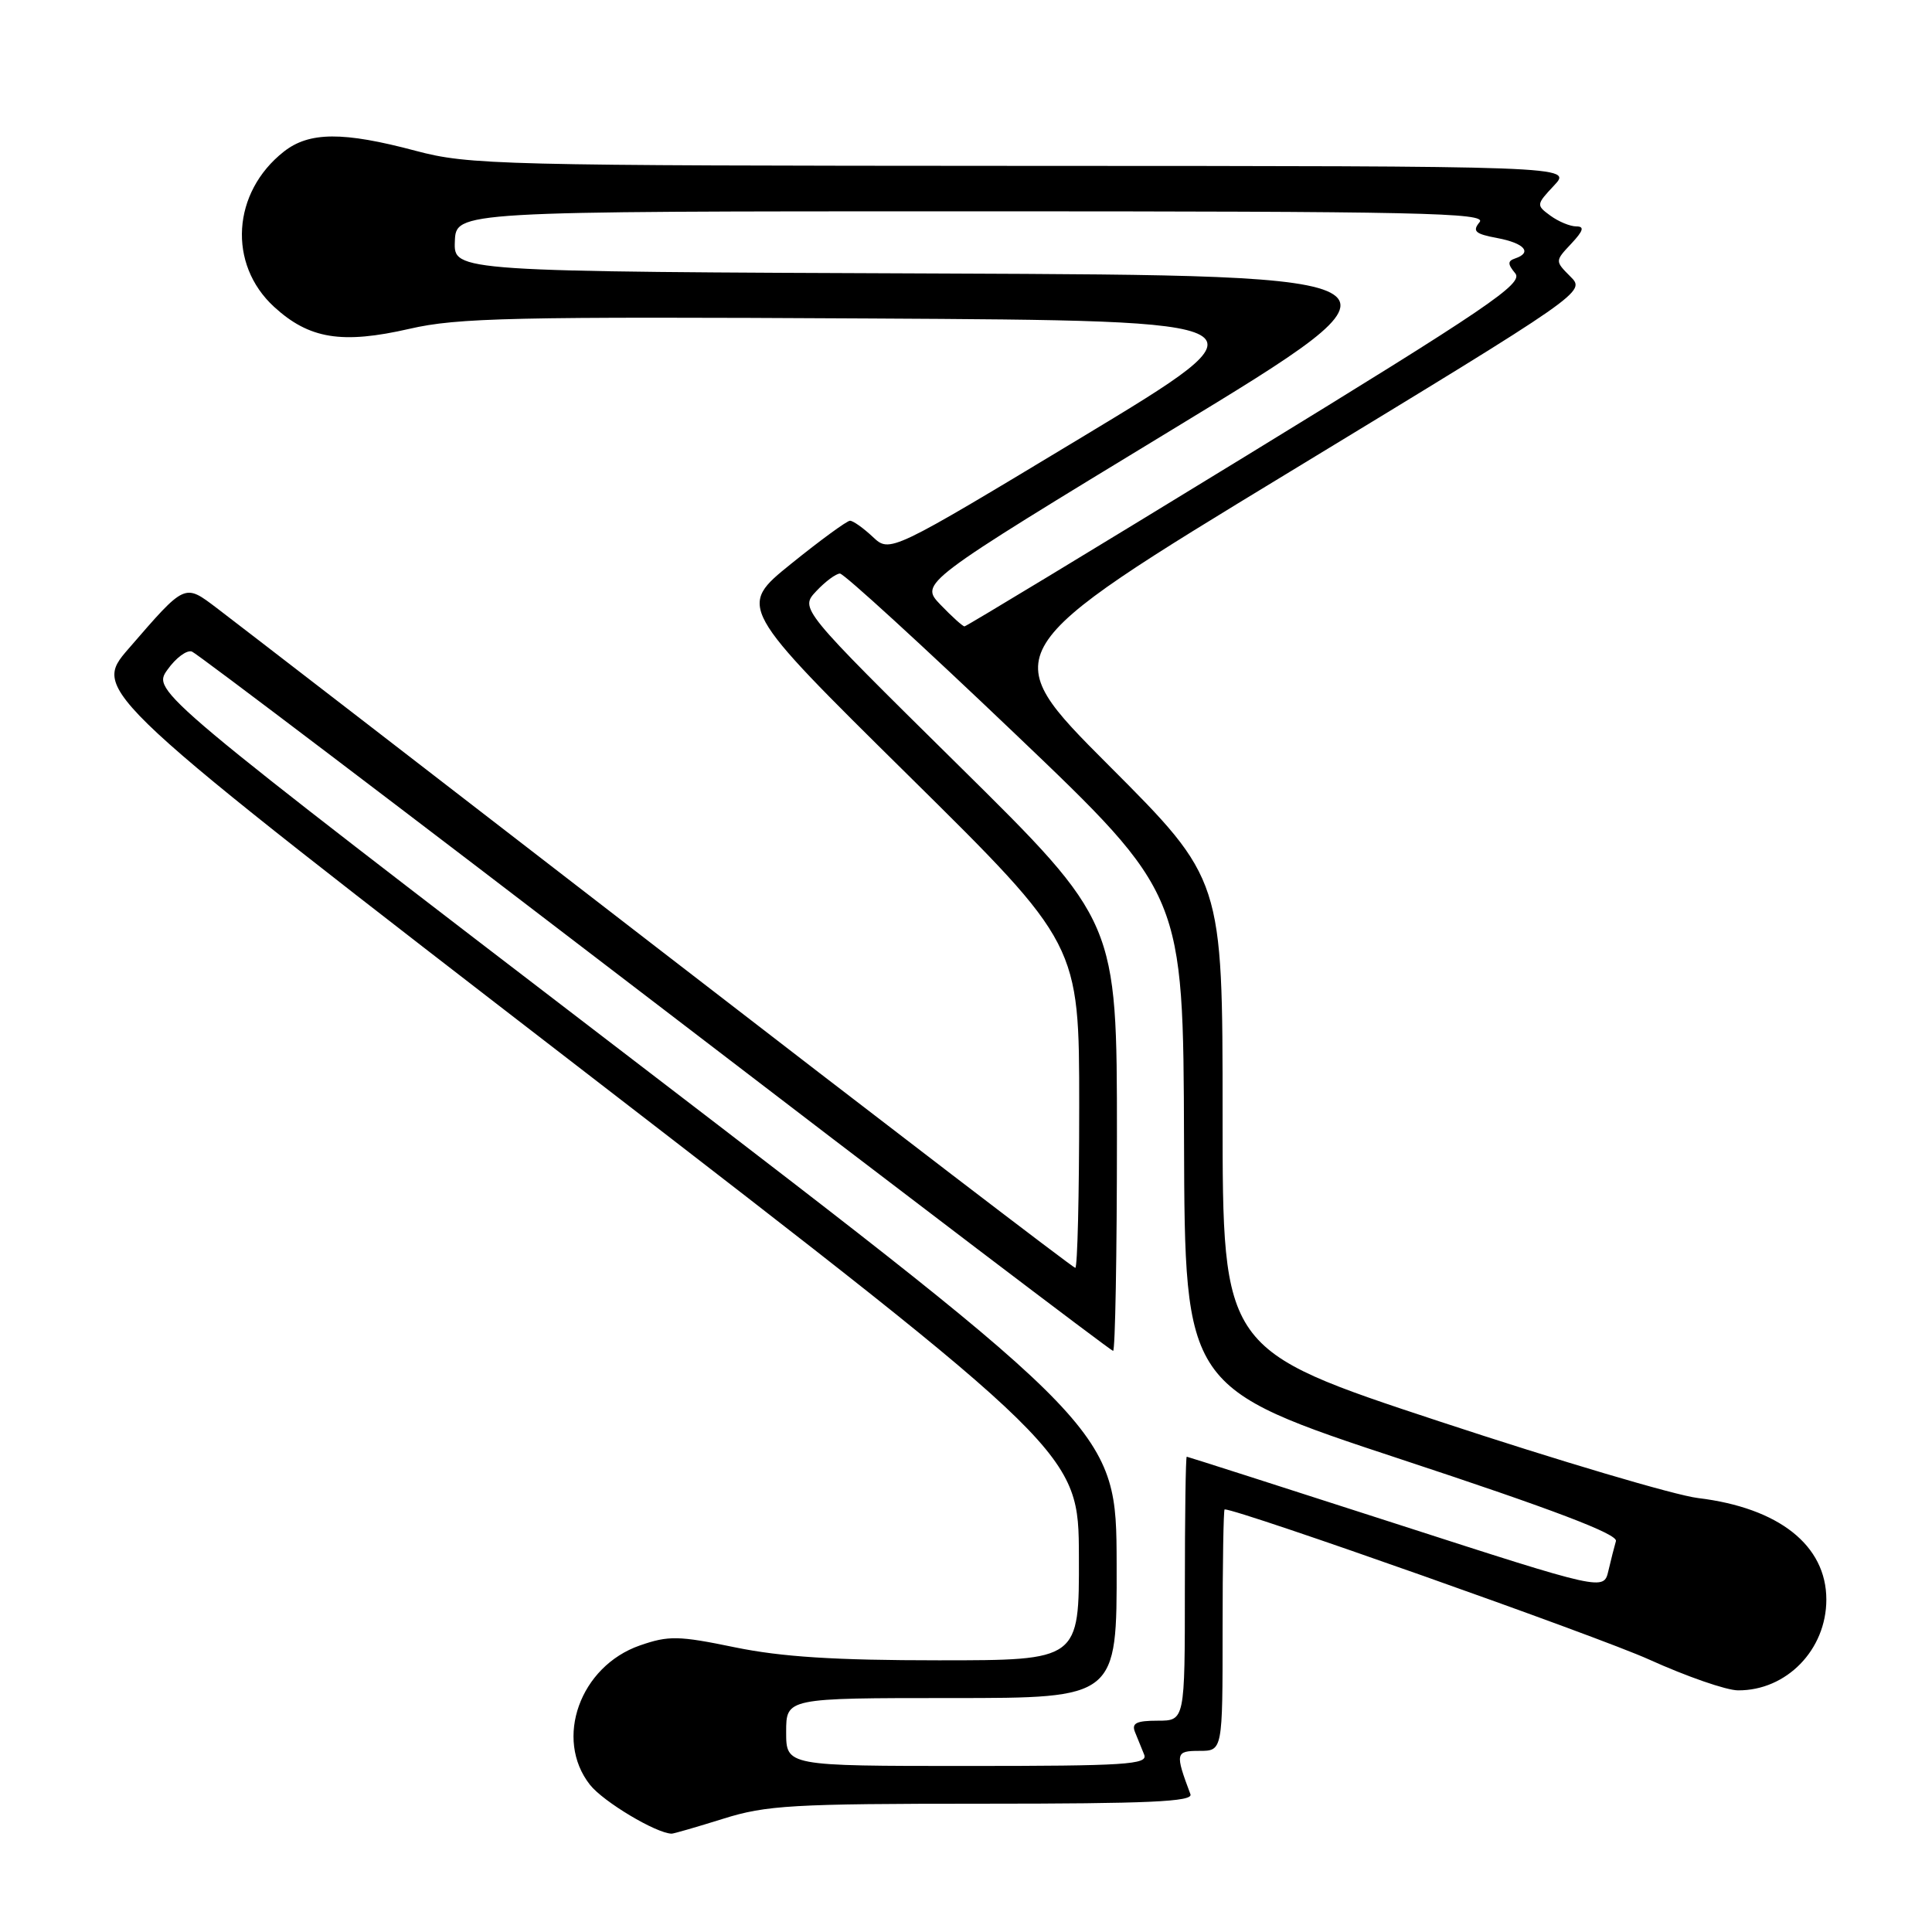 <?xml version="1.0" encoding="UTF-8" standalone="no"?>
<!DOCTYPE svg PUBLIC "-//W3C//DTD SVG 1.1//EN" "http://www.w3.org/Graphics/SVG/1.1/DTD/svg11.dtd" >
<svg xmlns="http://www.w3.org/2000/svg" xmlns:xlink="http://www.w3.org/1999/xlink" version="1.1" viewBox="0 0 256 256">
 <g >
 <path fill="currentColor"
d=" M 95.84 240.99 C 101.53 239.20 105.03 239.00 130.20 239.00 C 152.19 239.00 158.11 238.73 157.74 237.75 C 155.69 232.29 155.75 232.00 158.93 232.00 C 162.00 232.00 162.00 232.00 162.00 216.00 C 162.00 207.20 162.12 200.00 162.27 200.00 C 164.15 200.00 211.82 216.86 218.50 219.89 C 223.45 222.13 228.76 223.98 230.30 223.98 C 236.72 224.02 242.00 218.60 242.00 211.95 C 242.00 204.77 235.72 199.80 225.00 198.50 C 221.97 198.14 206.56 193.57 190.75 188.35 C 162.00 178.86 162.00 178.86 162.00 147.69 C 162.00 116.52 162.00 116.52 146.90 101.40 C 131.80 86.28 131.80 86.28 170.97 62.48 C 210.13 38.68 210.13 38.68 208.08 36.64 C 206.04 34.59 206.04 34.59 208.19 32.30 C 209.81 30.57 209.98 30.00 208.87 30.00 C 208.05 30.00 206.51 29.36 205.44 28.58 C 203.54 27.19 203.55 27.11 205.92 24.58 C 208.35 22.00 208.35 22.00 135.42 21.98 C 66.00 21.95 62.14 21.86 55.07 19.98 C 45.46 17.42 40.97 17.45 37.61 20.09 C 30.75 25.49 30.15 35.00 36.32 40.66 C 40.97 44.92 45.31 45.62 54.26 43.57 C 60.62 42.10 68.00 41.94 115.22 42.20 C 168.94 42.50 168.94 42.50 143.43 57.89 C 117.92 73.27 117.92 73.27 115.65 71.14 C 114.39 69.96 113.04 69.00 112.63 69.00 C 112.23 69.00 108.71 71.57 104.82 74.71 C 97.75 80.42 97.75 80.42 120.38 102.76 C 143.00 125.10 143.00 125.10 143.00 146.55 C 143.00 158.35 142.77 168.00 142.48 168.00 C 142.20 168.00 117.34 148.97 87.23 125.71 C 57.13 102.45 30.81 82.15 28.75 80.59 C 24.41 77.31 24.60 77.22 17.04 85.95 C 12.13 91.62 12.13 91.62 77.53 142.06 C 142.92 192.50 142.92 192.50 142.96 206.25 C 143.00 220.00 143.00 220.00 124.38 220.00 C 110.67 220.00 103.56 219.55 97.39 218.28 C 89.89 216.73 88.59 216.71 84.79 218.03 C 76.85 220.79 73.40 230.42 78.17 236.49 C 79.94 238.74 86.95 242.93 89.00 242.97 C 89.28 242.97 92.35 242.08 95.84 240.99 Z  M 104.17 229.50 C 104.17 225.00 104.17 225.00 126.08 225.00 C 148.00 225.00 148.00 225.00 147.96 207.25 C 147.92 189.50 147.92 189.50 84.03 140.55 C 20.14 91.61 20.14 91.61 22.19 88.74 C 23.31 87.16 24.77 86.08 25.44 86.34 C 26.11 86.59 53.73 107.55 86.82 132.90 C 119.91 158.26 147.21 179.00 147.49 179.00 C 147.77 179.00 148.00 166.21 148.00 150.57 C 148.00 122.13 148.00 122.13 126.99 101.39 C 105.98 80.65 105.98 80.65 108.16 78.33 C 109.36 77.05 110.78 76.00 111.30 76.00 C 111.82 76.00 122.27 85.56 134.52 97.25 C 156.79 118.50 156.79 118.50 156.89 151.20 C 157.00 183.91 157.00 183.91 185.75 193.40 C 205.84 200.03 214.38 203.28 214.12 204.20 C 213.91 204.91 213.46 206.69 213.12 208.14 C 212.50 210.79 212.50 210.79 185.00 201.91 C 169.88 197.03 157.39 193.03 157.25 193.02 C 157.11 193.01 157.00 200.88 157.00 210.50 C 157.00 228.00 157.00 228.00 153.39 228.00 C 150.58 228.00 149.92 228.33 150.39 229.50 C 150.73 230.32 151.27 231.68 151.61 232.50 C 152.14 233.81 149.15 234.00 128.19 234.00 C 104.17 234.00 104.17 234.00 104.17 229.50 Z  M 124.62 80.13 C 121.87 77.26 121.87 77.26 155.40 56.88 C 188.93 36.50 188.93 36.50 124.52 36.24 C 60.11 35.99 60.11 35.99 60.27 31.99 C 60.42 28.00 60.42 28.00 128.83 28.00 C 188.28 28.00 197.09 28.19 196.05 29.44 C 195.06 30.64 195.46 31.00 198.43 31.55 C 202.01 32.23 203.08 33.47 200.75 34.25 C 199.76 34.59 199.76 34.99 200.78 36.22 C 201.89 37.57 197.27 40.71 165.14 60.39 C 144.84 72.82 128.03 83.00 127.80 83.00 C 127.57 83.00 126.14 81.71 124.62 80.13 Z "/>
</g>
</svg>